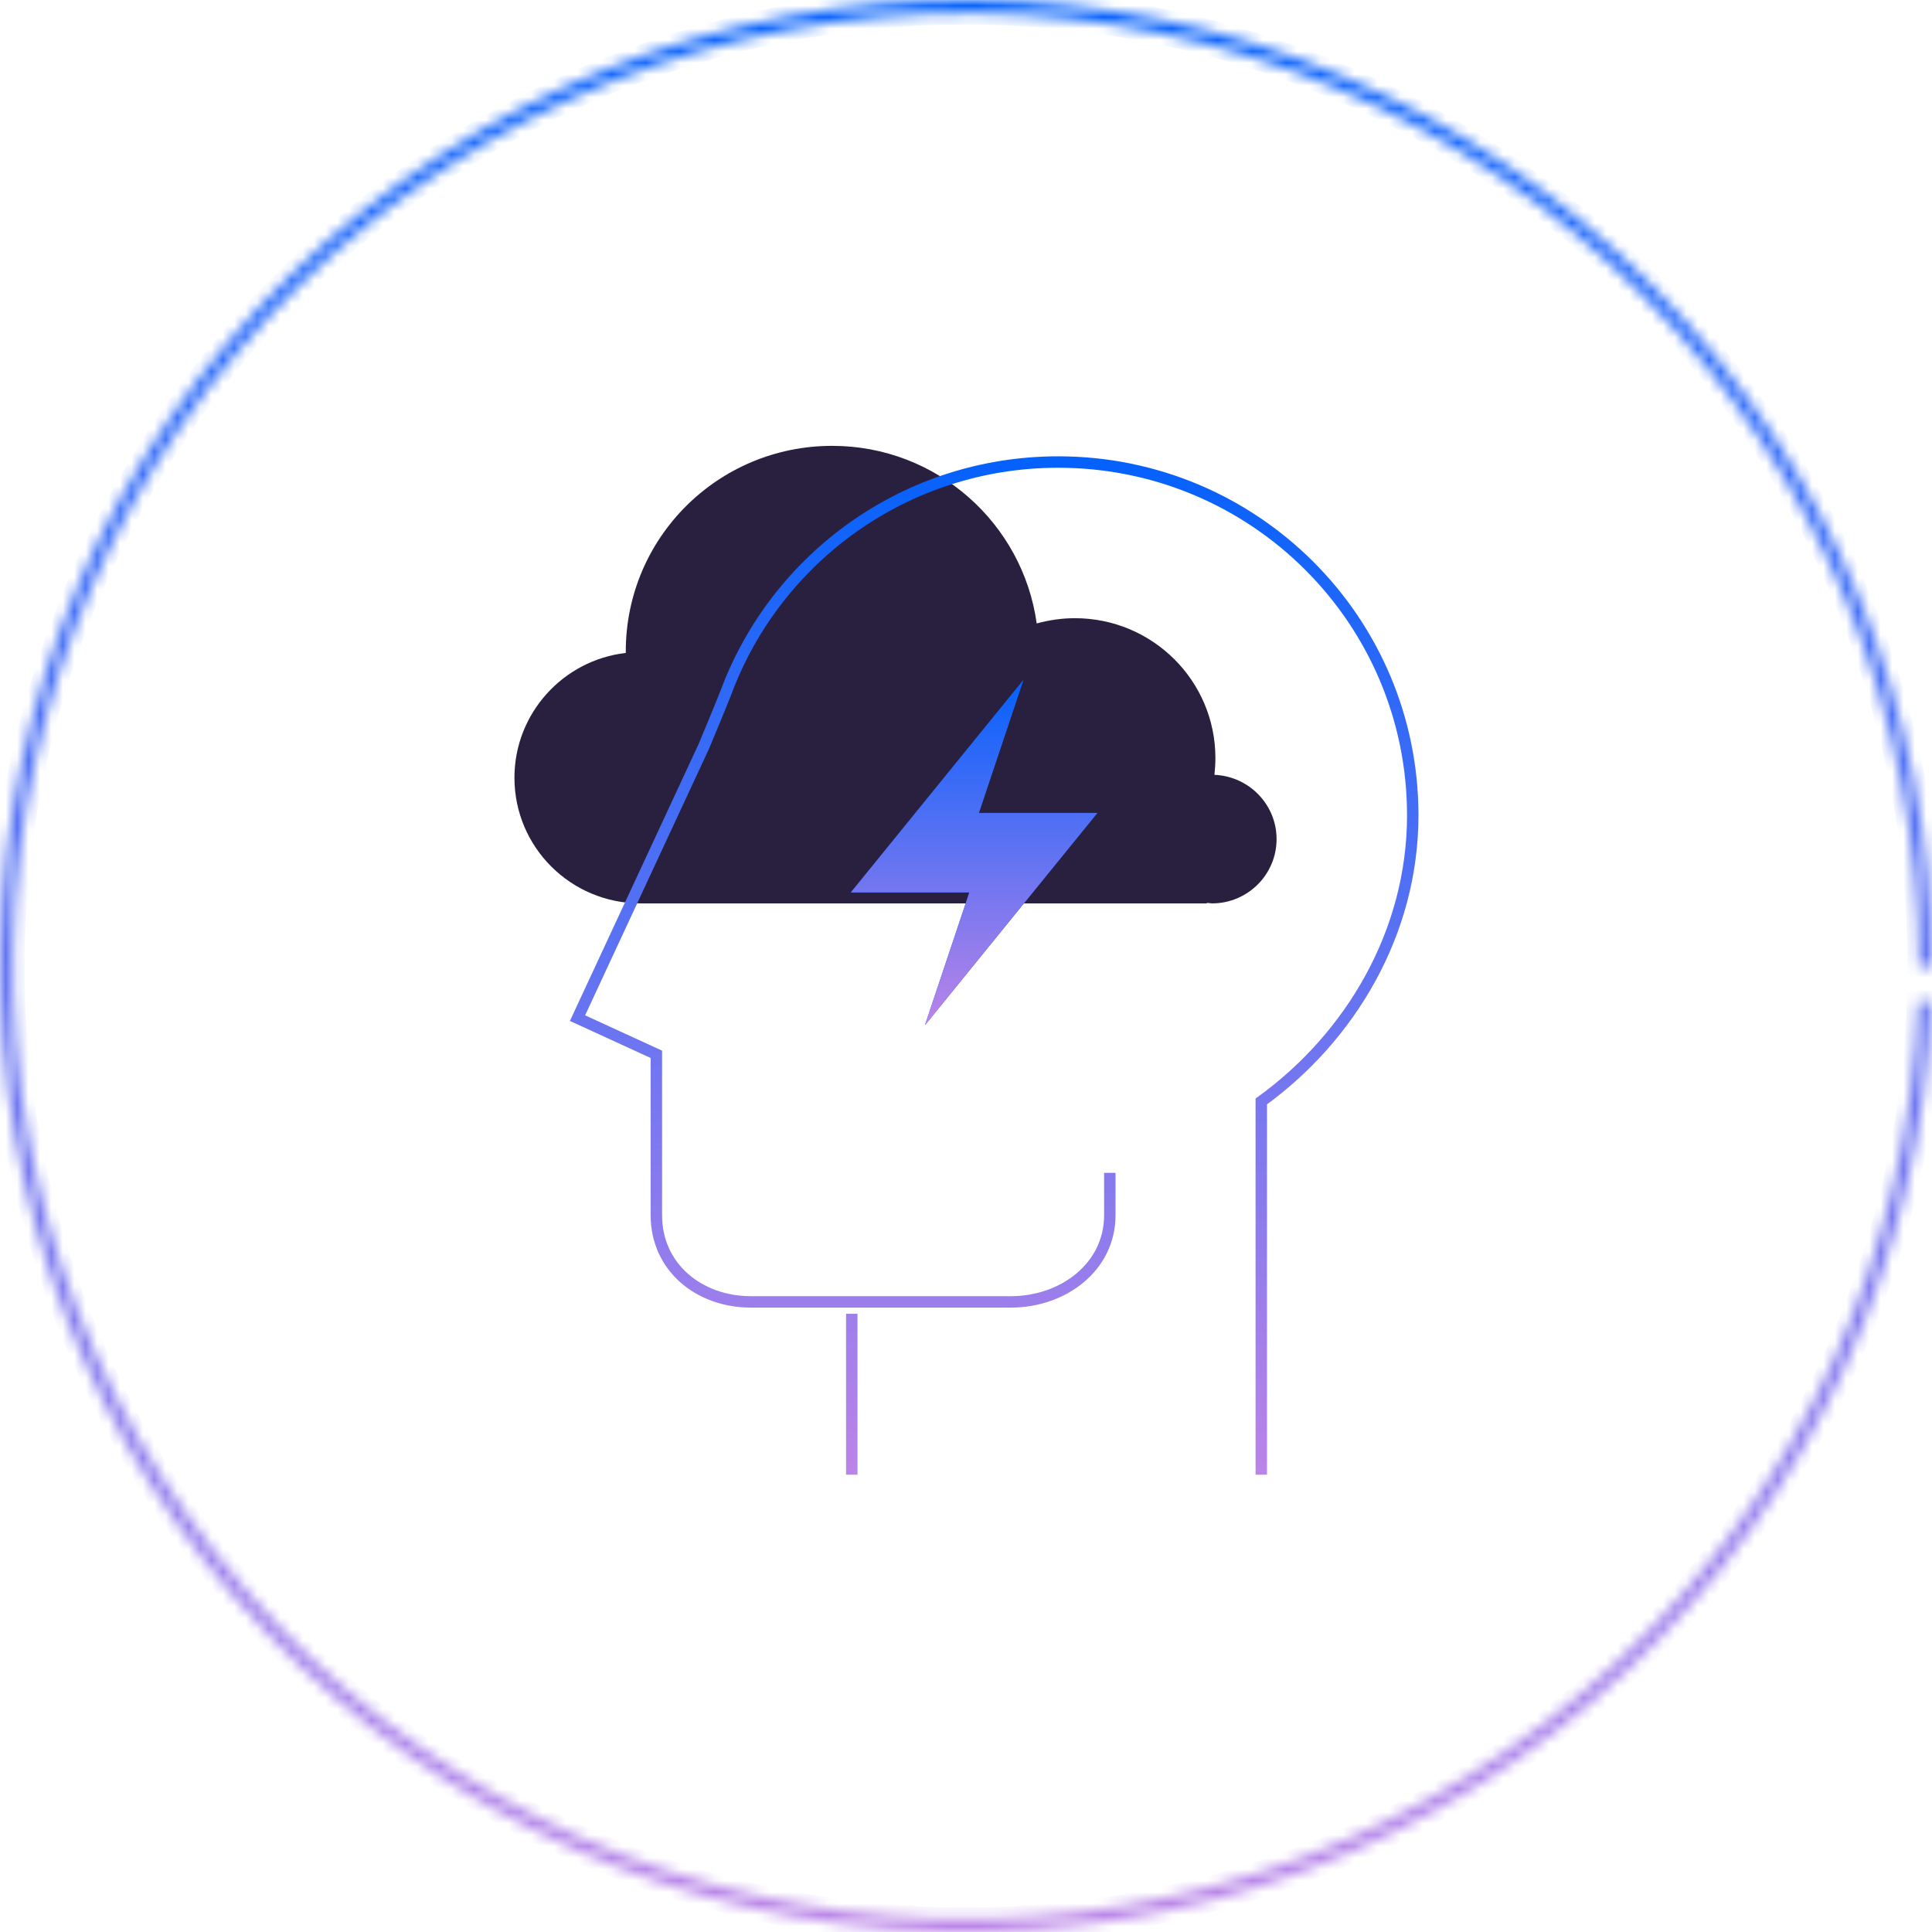 <svg xmlns="http://www.w3.org/2000/svg" width="169" height="169" viewBox="0 0 169 169" fill="none">
    <mask id="path-1-inside-1_406_1132" fill="white">
        <path d="M169 84.5C169 62.226 160.205 40.852 144.529 25.029C128.852 9.205 107.562 0.211 85.288 0.004C63.015 -0.204 41.561 8.391 25.591 23.919C9.622 39.447 0.43 60.653 0.015 82.923C-0.401 105.194 7.994 126.728 23.372 142.841C38.751 158.954 59.87 168.344 82.135 168.967C104.401 169.59 126.012 161.397 142.268 146.169C158.524 130.942 168.11 109.911 168.941 87.653L167.794 87.61C166.975 109.566 157.519 130.311 141.484 145.332C125.448 160.353 104.131 168.435 82.168 167.82C60.204 167.205 39.372 157.943 24.202 142.049C9.033 126.154 0.752 104.913 1.162 82.945C1.572 60.977 10.639 40.059 26.391 24.742C42.144 9.424 63.307 0.946 85.278 1.151C107.248 1.356 128.25 10.228 143.713 25.837C159.177 41.445 167.852 62.528 167.852 84.5H169Z" class="svg-elem-8"></path>
    </mask>
    <path d="M169 84.5C169 62.226 160.205 40.852 144.529 25.029C128.852 9.205 107.562 0.211 85.288 0.004C63.015 -0.204 41.561 8.391 25.591 23.919C9.622 39.447 0.43 60.653 0.015 82.923C-0.401 105.194 7.994 126.728 23.372 142.841C38.751 158.954 59.87 168.344 82.135 168.967C104.401 169.59 126.012 161.397 142.268 146.169C158.524 130.942 168.11 109.911 168.941 87.653L167.794 87.61C166.975 109.566 157.519 130.311 141.484 145.332C125.448 160.353 104.131 168.435 82.168 167.82C60.204 167.205 39.372 157.943 24.202 142.049C9.033 126.154 0.752 104.913 1.162 82.945C1.572 60.977 10.639 40.059 26.391 24.742C42.144 9.424 63.307 0.946 85.278 1.151C107.248 1.356 128.25 10.228 143.713 25.837C159.177 41.445 167.852 62.528 167.852 84.5H169Z" stroke="url(#paint0_linear_406_1132)" stroke-width="2" mask="url(#path-1-inside-1_406_1132)" class="svg-elem-9"></path>
    <g clip-path="url(#clip0_406_1132)">
        <path d="M106.233 67.778C106.275 67.32 106.317 66.82 106.317 66.321C106.317 59.532 100.799 54.076 94.028 54.076C92.858 54.076 91.771 54.243 90.684 54.535C89.472 45.788 81.949 39 72.795 39C62.806 39 54.739 47.038 54.739 56.992V57.117C49.263 57.741 45 62.406 45 68.028C45 74.109 49.932 79.023 56.035 79.023H105.564V78.981C105.731 78.981 105.899 79.023 106.024 79.023C109.117 79.023 111.667 76.524 111.667 73.401C111.667 70.361 109.242 67.903 106.233 67.778Z" fill="#292040" class="svg-elem-10"></path>
        <path d="M97.08 102.596V106.302C97.08 110.842 92.984 113.882 88.428 113.882H65.69C61.134 113.882 57.414 110.842 57.414 106.302V92.225L50.518 89.06L61.552 65.321C61.552 65.321 63.224 61.323 63.517 60.532C67.905 48.787 79.232 40.416 92.566 40.416C109.703 40.416 123.579 54.243 123.579 71.318C123.579 81.605 118.104 90.726 110.329 96.349V129M74.509 129V114.923" stroke="url(#paint1_linear_406_1132)" class="svg-elem-11"></path>
        <path d="M95.993 71.11H85.627L89.515 59.49L74.426 78.065H84.791L80.904 89.685L95.993 71.11Z" fill="#0561FC" class="svg-elem-12"></path>
        <path d="M95.993 71.11H85.627L89.515 59.49L74.426 78.065H84.791L80.904 89.685L95.993 71.11Z" fill="url(#paint2_linear_406_1132)" class="svg-elem-13"></path>
    </g>
    <defs>
        <linearGradient id="paint0_linear_406_1132" x1="84.5" y1="0" x2="84.5" y2="169" gradientUnits="userSpaceOnUse">
            <stop stop-color="#0561FC"></stop>
            <stop offset="1" stop-color="#BB84E8"></stop>
        </linearGradient>
        <linearGradient id="paint1_linear_406_1132" x1="87.048" y1="40.416" x2="87.048" y2="129" gradientUnits="userSpaceOnUse">
            <stop stop-color="#0561FC"></stop>
            <stop offset="1" stop-color="#BB84E8"></stop>
        </linearGradient>
        <linearGradient id="paint2_linear_406_1132" x1="85.21" y1="59.49" x2="85.21" y2="89.685" gradientUnits="userSpaceOnUse">
            <stop stop-color="#0561FC"></stop>
            <stop offset="1" stop-color="#BB84E8"></stop>
        </linearGradient>
        <clipPath id="clip0_406_1132">
            <rect width="80" height="90" fill="white" transform="translate(45 39)" class="svg-elem-14"></rect>
        </clipPath>
    </defs>
</svg>

